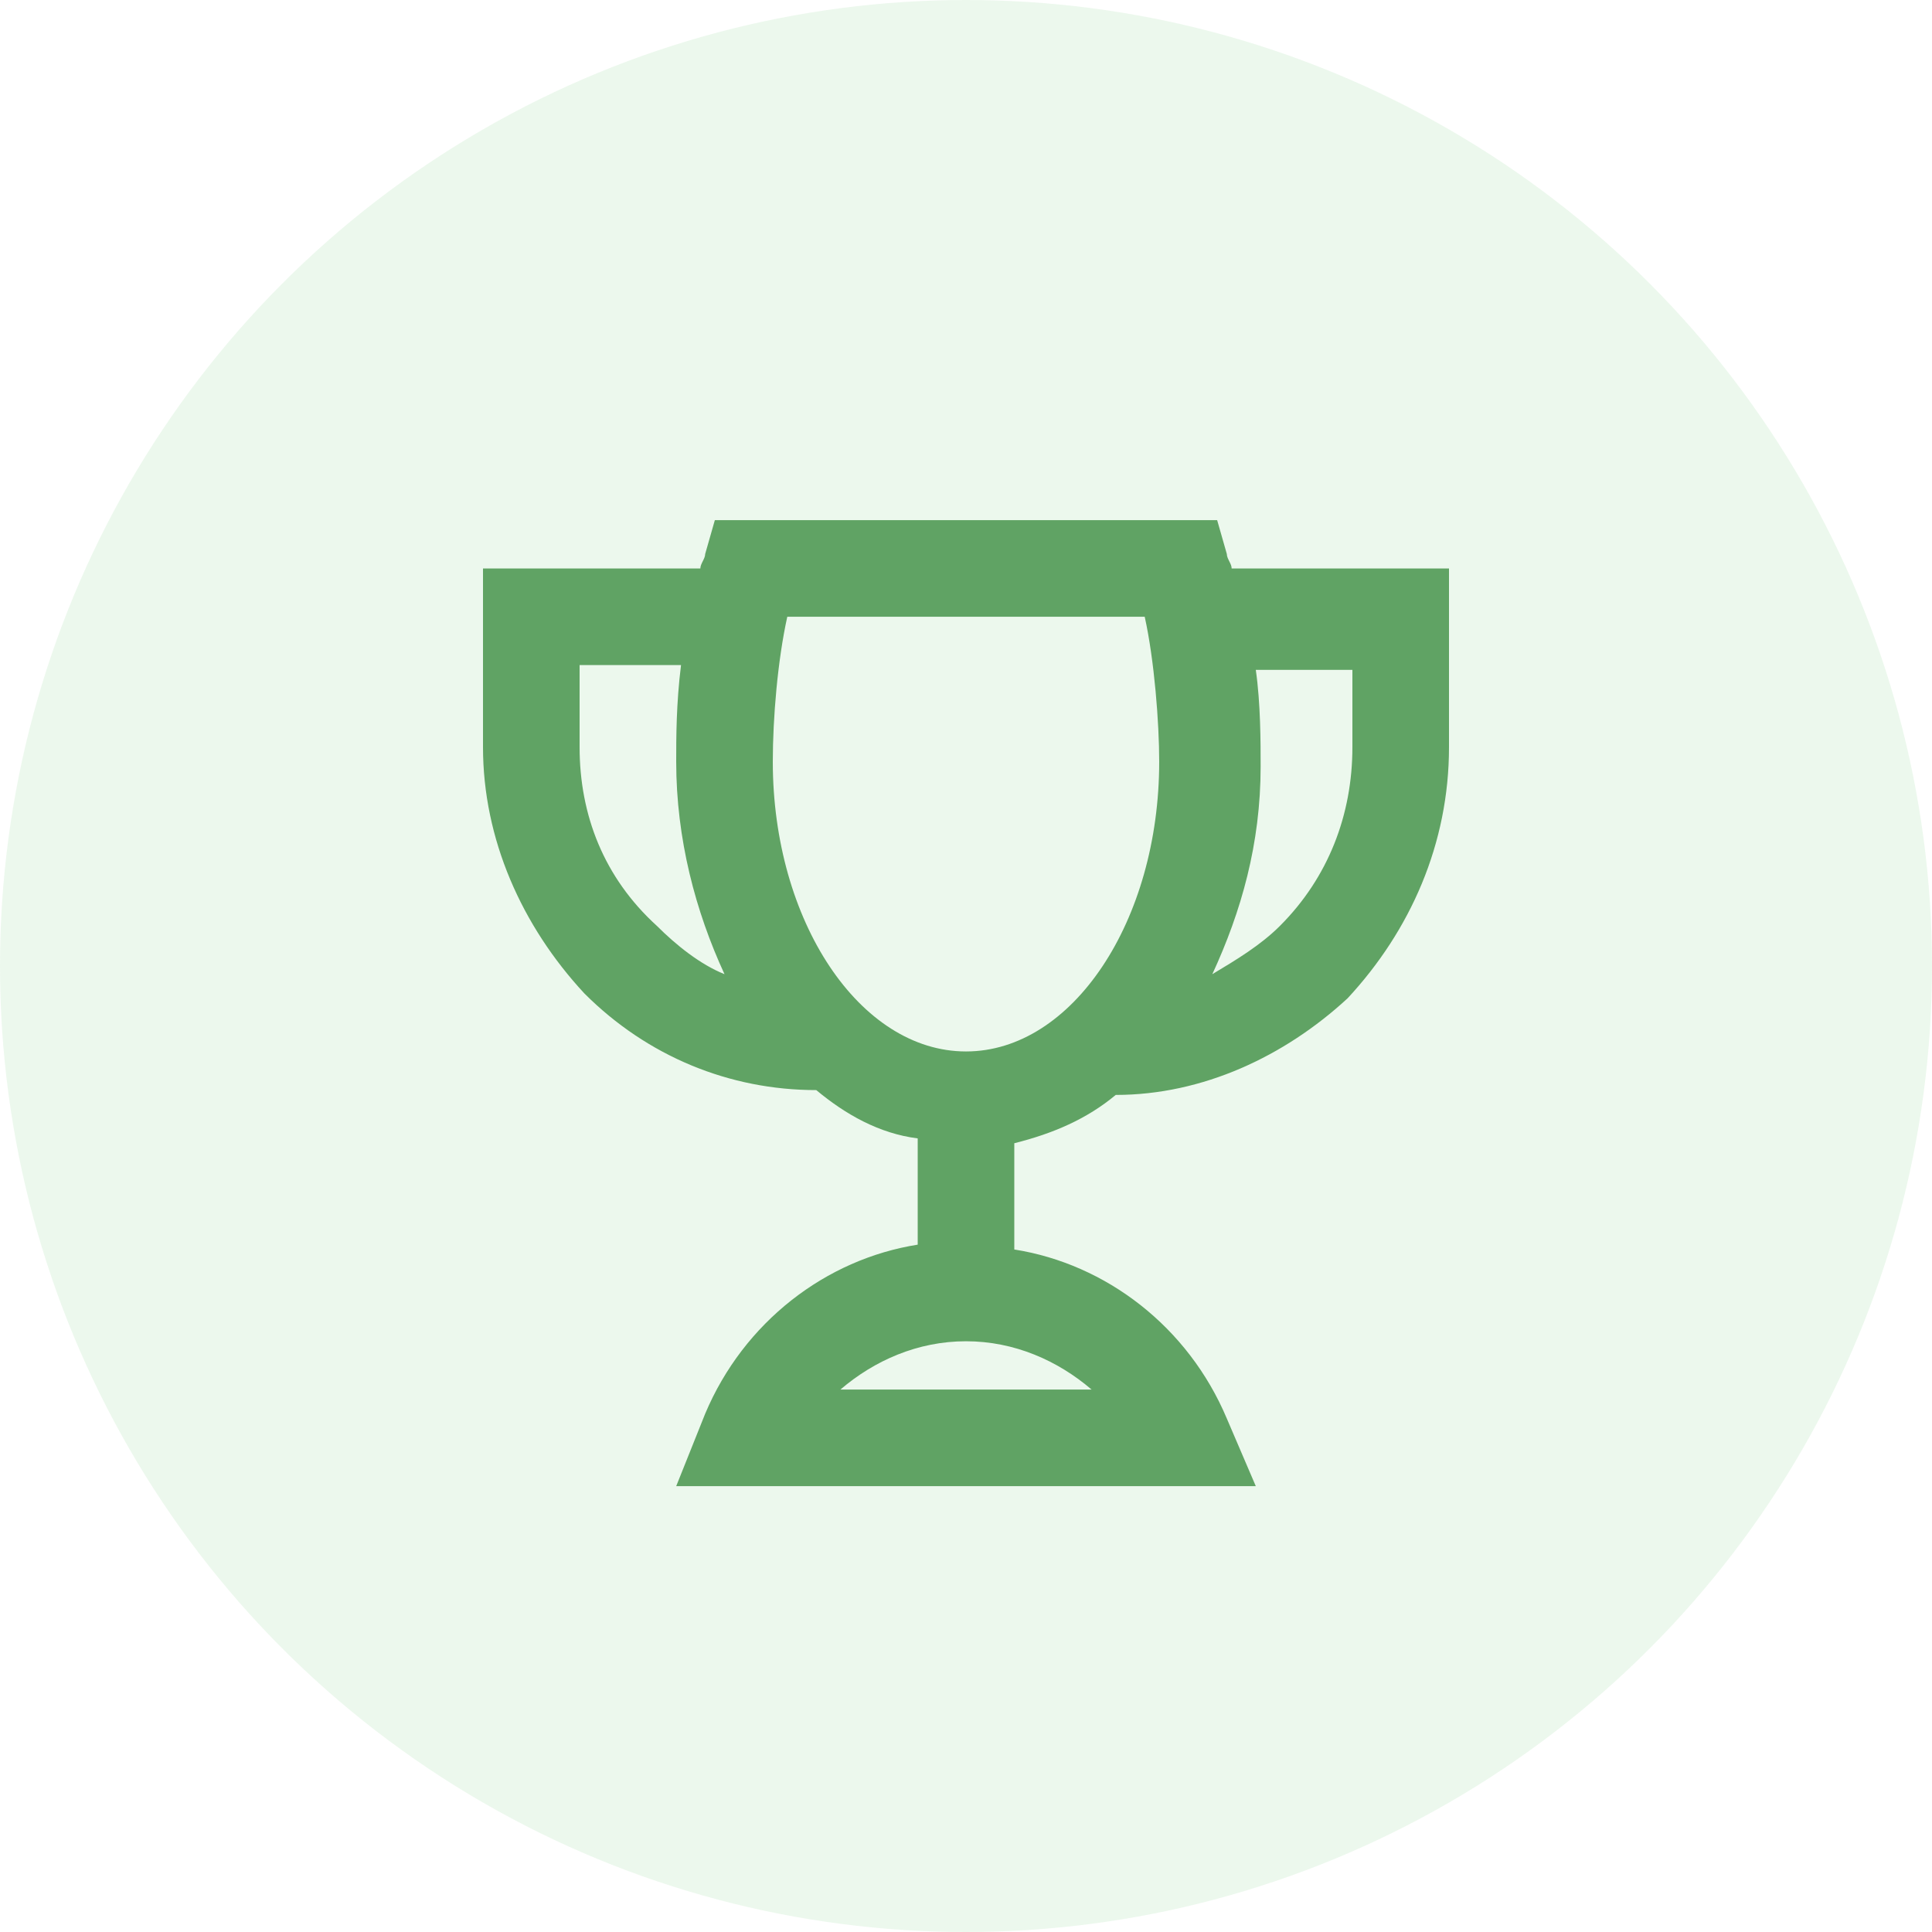 <?xml version="1.0" encoding="UTF-8"?>
<svg width="52px" height="52px" viewBox="0 0 52 52" version="1.1" xmlns="http://www.w3.org/2000/svg" xmlns:xlink="http://www.w3.org/1999/xlink">
    <!-- Generator: sketchtool 57.1 (101010) - https://sketch.com -->
    <title>87D8F7EA-BFF9-4AF7-9B73-2E423A1F8948</title>
    <desc>Created with sketchtool.</desc>
    <g id="Sustainability" stroke="none" stroke-width="1" fill="none" fill-rule="evenodd">
        <g id="6-sustainability_landing_desktop" transform="translate(-475, -3530)">
            <g id="Group-2-Copy" transform="translate(0, 3204)">
                <g id="quick-link" transform="translate(224, 306)">
                    <g id="ic_achievements" transform="translate(251, 20)">
                        <circle id="Oval" fill-opacity="0.1" fill="#44B549" cx="26" cy="26" r="26"></circle>
                        <path d="M33.15,15.3 C33.15,15.17 33.02,15.04 33.02,14.91 L32.76,14 L19.24,14 L18.98,14.91 C18.98,15.04 18.85,15.17 18.85,15.3 L13,15.3 L13,20.11 C13,22.58 14.04,24.92 15.73,26.74 C17.42,28.43 19.63,29.34 21.97,29.34 C22.75,29.99 23.66,30.51 24.7,30.64 L24.7,33.5 C22.23,33.89 20.02,35.58 18.98,38.05 L18.2,40 L33.8,40 L33.02,38.18 C31.98,35.71 29.77,34.02 27.3,33.63 L27.3,30.77 C28.34,30.51 29.25,30.12 30.03,29.47 C32.37,29.47 34.58,28.43 36.27,26.87 C37.96,25.05 39,22.71 39,20.11 L39,15.3 L33.15,15.3 Z M15.6,20.11 L15.6,17.9 L18.33,17.9 C18.2,18.94 18.2,19.85 18.2,20.5 C18.2,22.58 18.72,24.53 19.5,26.22 C18.85,25.96 18.2,25.44 17.68,24.92 C16.25,23.62 15.6,21.93 15.6,20.11 Z M22.62,37.4 C23.53,36.62 24.7,36.1 26,36.1 C27.3,36.1 28.47,36.62 29.38,37.4 L22.62,37.4 Z M26,28.3 C23.14,28.3 20.8,24.79 20.8,20.5 C20.8,19.33 20.93,17.77 21.19,16.6 L30.81,16.6 C31.07,17.77 31.2,19.46 31.2,20.5 C31.2,24.79 28.86,28.3 26,28.3 Z M36.4,20.11 C36.4,21.93 35.75,23.62 34.45,24.92 C33.93,25.44 33.28,25.83 32.63,26.22 C33.41,24.53 33.93,22.71 33.93,20.63 C33.93,19.98 33.93,18.94 33.8,18.03 L36.4,18.03 L36.4,20.11 Z" fill="#60A364" fill-rule="nonzero"></path>
                    </g>
                </g>
            </g>
        </g>
    </g>
</svg>